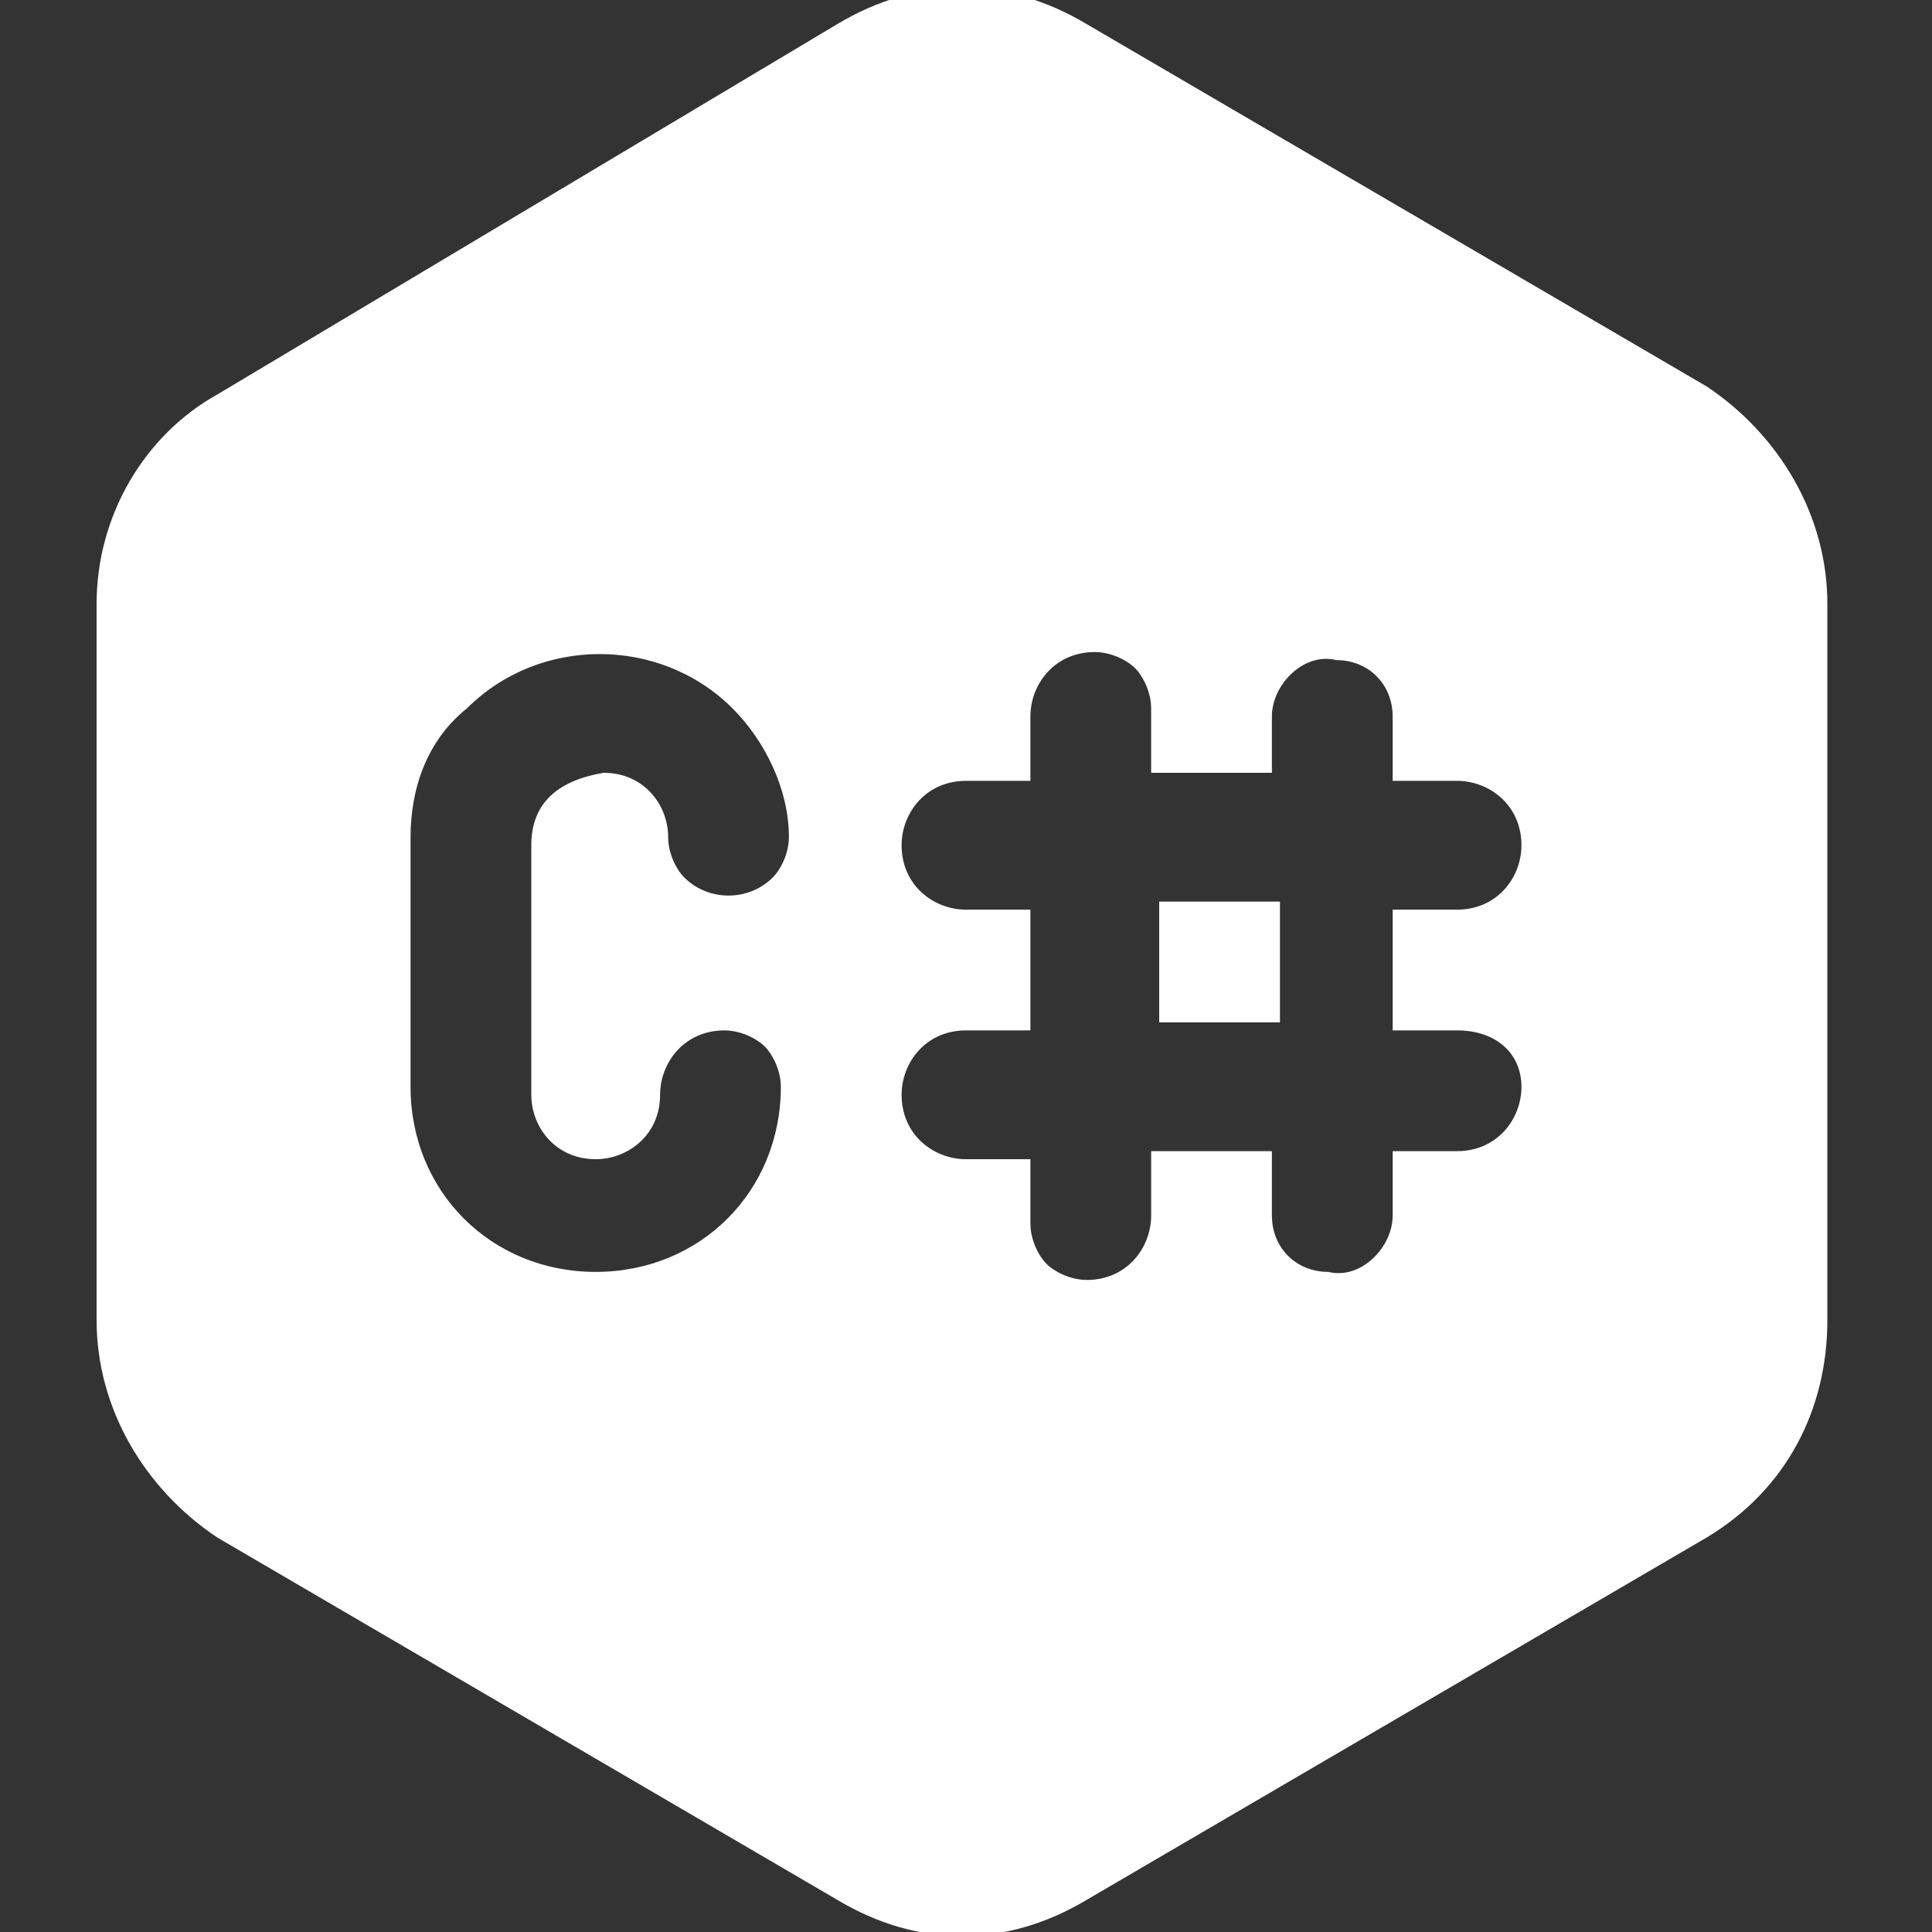 <?xml version="1.0" encoding="utf-8"?>
<!-- Generator: Adobe Illustrator 27.9.0, SVG Export Plug-In . SVG Version: 6.00 Build 0)  -->
<svg version="1.1" id="Capa_1" xmlns="http://www.w3.org/2000/svg" xmlns:xlink="http://www.w3.org/1999/xlink" x="0px" y="0px"
	 viewBox="0 0 24 24" style="enable-background:new 0 0 24 24;" xml:space="preserve">
<rect x="0" y="0" width="24" height="24" fill="#333333" stroke="none"/>
<style type="text/css">
	.st0{fill:#FFFFFF;}
</style>
<path class="st0" d="M1.2,7.5v8.9c0,1.1,0.6,2.1,1.5,2.7l7.7,4.5c1,0.6,2.1,0.6,3.1,0l7.7-4.5c1-0.6,1.5-1.6,1.5-2.7V7.5
	c0-1.1-0.6-2.1-1.5-2.7l-7.7-4.5c-1-0.6-2.1-0.6-3.1,0L2.7,4.9C1.8,5.4,1.2,6.4,1.2,7.5z M6.6,10.5v3.1c0,0.4,0.3,0.8,0.8,0.8
	c0,0,0,0,0,0c0.4,0,0.8-0.3,0.8-0.8c0-0.4,0.3-0.8,0.8-0.8c0.2,0,0.4,0.1,0.5,0.2c0.1,0.1,0.2,0.3,0.2,0.5c0,1.3-1,2.3-2.3,2.3
	s-2.3-1-2.3-2.3v-3.1c0-0.6,0.2-1.2,0.7-1.6c0.9-0.9,2.4-0.9,3.3,0c0,0,0,0,0,0c0.4,0.4,0.7,1,0.7,1.6c0,0.2-0.1,0.4-0.2,0.5
	c-0.3,0.3-0.8,0.3-1.1,0c0,0,0,0,0,0c-0.1-0.1-0.2-0.3-0.2-0.5c0-0.4-0.3-0.8-0.8-0.8c0,0,0,0,0,0C6.9,9.7,6.6,10,6.6,10.5
	C6.6,10.5,6.6,10.5,6.6,10.5z M18.9,13.5c0,0.4-0.3,0.8-0.8,0.8c0,0,0,0,0,0h-0.8v0.8c0,0.4-0.4,0.8-0.8,0.7c-0.4,0-0.7-0.3-0.7-0.7
	v-0.8h-1.5v0.8c0,0.4-0.3,0.8-0.8,0.8c-0.2,0-0.4-0.1-0.5-0.2c-0.1-0.1-0.2-0.3-0.2-0.5v-0.8H12c-0.4,0-0.8-0.3-0.8-0.8
	c0-0.4,0.3-0.8,0.8-0.8h0.8v-1.5H12c-0.4,0-0.8-0.3-0.8-0.8c0-0.4,0.3-0.8,0.8-0.8h0.8V8.9c0-0.4,0.3-0.8,0.8-0.8
	c0.2,0,0.4,0.1,0.5,0.2c0.1,0.1,0.2,0.3,0.2,0.5v0.8h1.5V8.9c0-0.4,0.4-0.8,0.8-0.7c0.4,0,0.7,0.3,0.7,0.7v0.8h0.8
	c0.4,0,0.8,0.3,0.8,0.8c0,0.4-0.3,0.8-0.8,0.8h-0.8v1.5h0.8C18.6,12.8,18.9,13.1,18.9,13.5z M15.9,11.2h-1.5v1.5h1.5V11.2z"/>
</svg>
